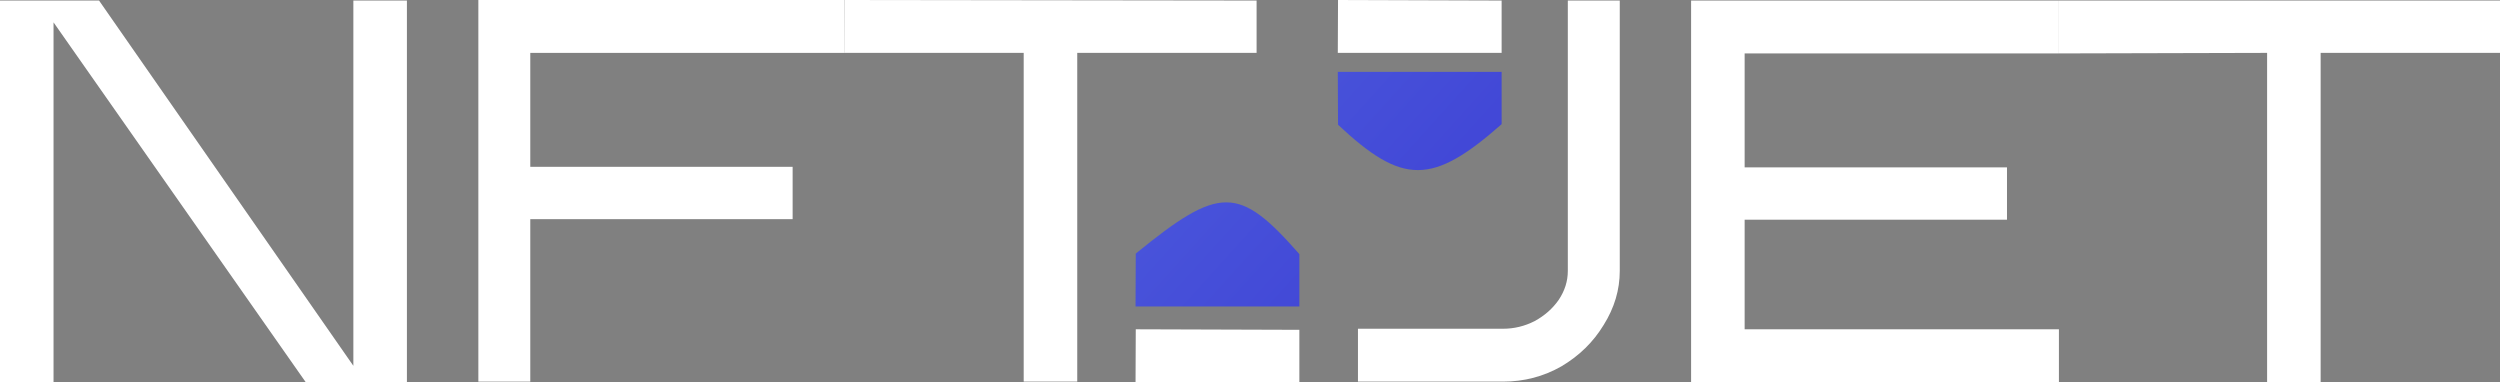 <svg width="157" height="24" viewBox="0 0 157 24" fill="none" xmlns="http://www.w3.org/2000/svg">
<rect x="0" y="0" width="157" height="24" fill="#808080" stroke="none"/>
<path d="M0 0.034H6.22L22.191 22.973V0.034H25.554V24H19.199L3.362 1.404V24H0V0.034Z" fill="white"/>
<path d="M30.041 0H53.039V3.321H33.302V10.476H49.777V13.763H33.302V23.966H30.041V0Z" fill="white"/>
<path d="M64.288 3.321H53.025L53.039 0L78.914 0.034V3.321H67.651V23.966H64.288V3.321Z" fill="white"/>
<path d="M85.28 20.645H94.391C95.086 20.645 95.747 20.485 96.374 20.166C97.002 19.823 97.507 19.378 97.888 18.83C98.269 18.26 98.459 17.655 98.459 17.016V0.034H101.721V17.016C101.721 18.203 101.384 19.332 100.712 20.405C100.062 21.478 99.176 22.345 98.056 23.007C96.935 23.646 95.713 23.966 94.391 23.966H85.28V20.645Z" fill="white"/>
<path d="M106.201 0.034H129.3V3.355H109.563V10.511H126.039V13.797H109.563V20.679H129.3V24H106.201V0.034Z" fill="white"/>
<path d="M142.374 3.321L129.3 3.355V0.034H157V3.321H145.736V24H142.374V3.321Z" fill="white"/>
<path d="M88.082 3.321H84.014L84.028 0L94.302 0.034V3.321H91.444H88.082Z" fill="white"/>
<path d="M75.379 24H71.312L71.326 20.679L81.6 20.713V24H78.742H75.379Z" fill="white"/>
<path d="M75.379 19.245H71.312L71.326 15.924C76.599 11.625 77.808 11.637 81.6 15.958V19.245H78.742H75.379Z" fill="url(#paint0_linear_4_40)"/>
<path d="M88.082 4.512H84.014L84.028 7.833C88.082 11.637 89.95 11.637 94.302 7.798V4.512H91.444H88.082Z" fill="url(#paint1_linear_4_40)"/>
<defs>
<linearGradient id="paint0_linear_4_40" x1="-43.561" y1="-27.709" x2="64.994" y2="70.273" gradientUnits="userSpaceOnUse">
<stop stop-color="#89C6FF"/>
<stop offset="1" stop-color="#3633D0"/>
</linearGradient>
<linearGradient id="paint1_linear_4_40" x1="-43.561" y1="-27.709" x2="64.994" y2="70.273" gradientUnits="userSpaceOnUse">
<stop stop-color="#89C6FF"/>
<stop offset="1" stop-color="#3633D0"/>
</linearGradient>
</defs>
</svg>
